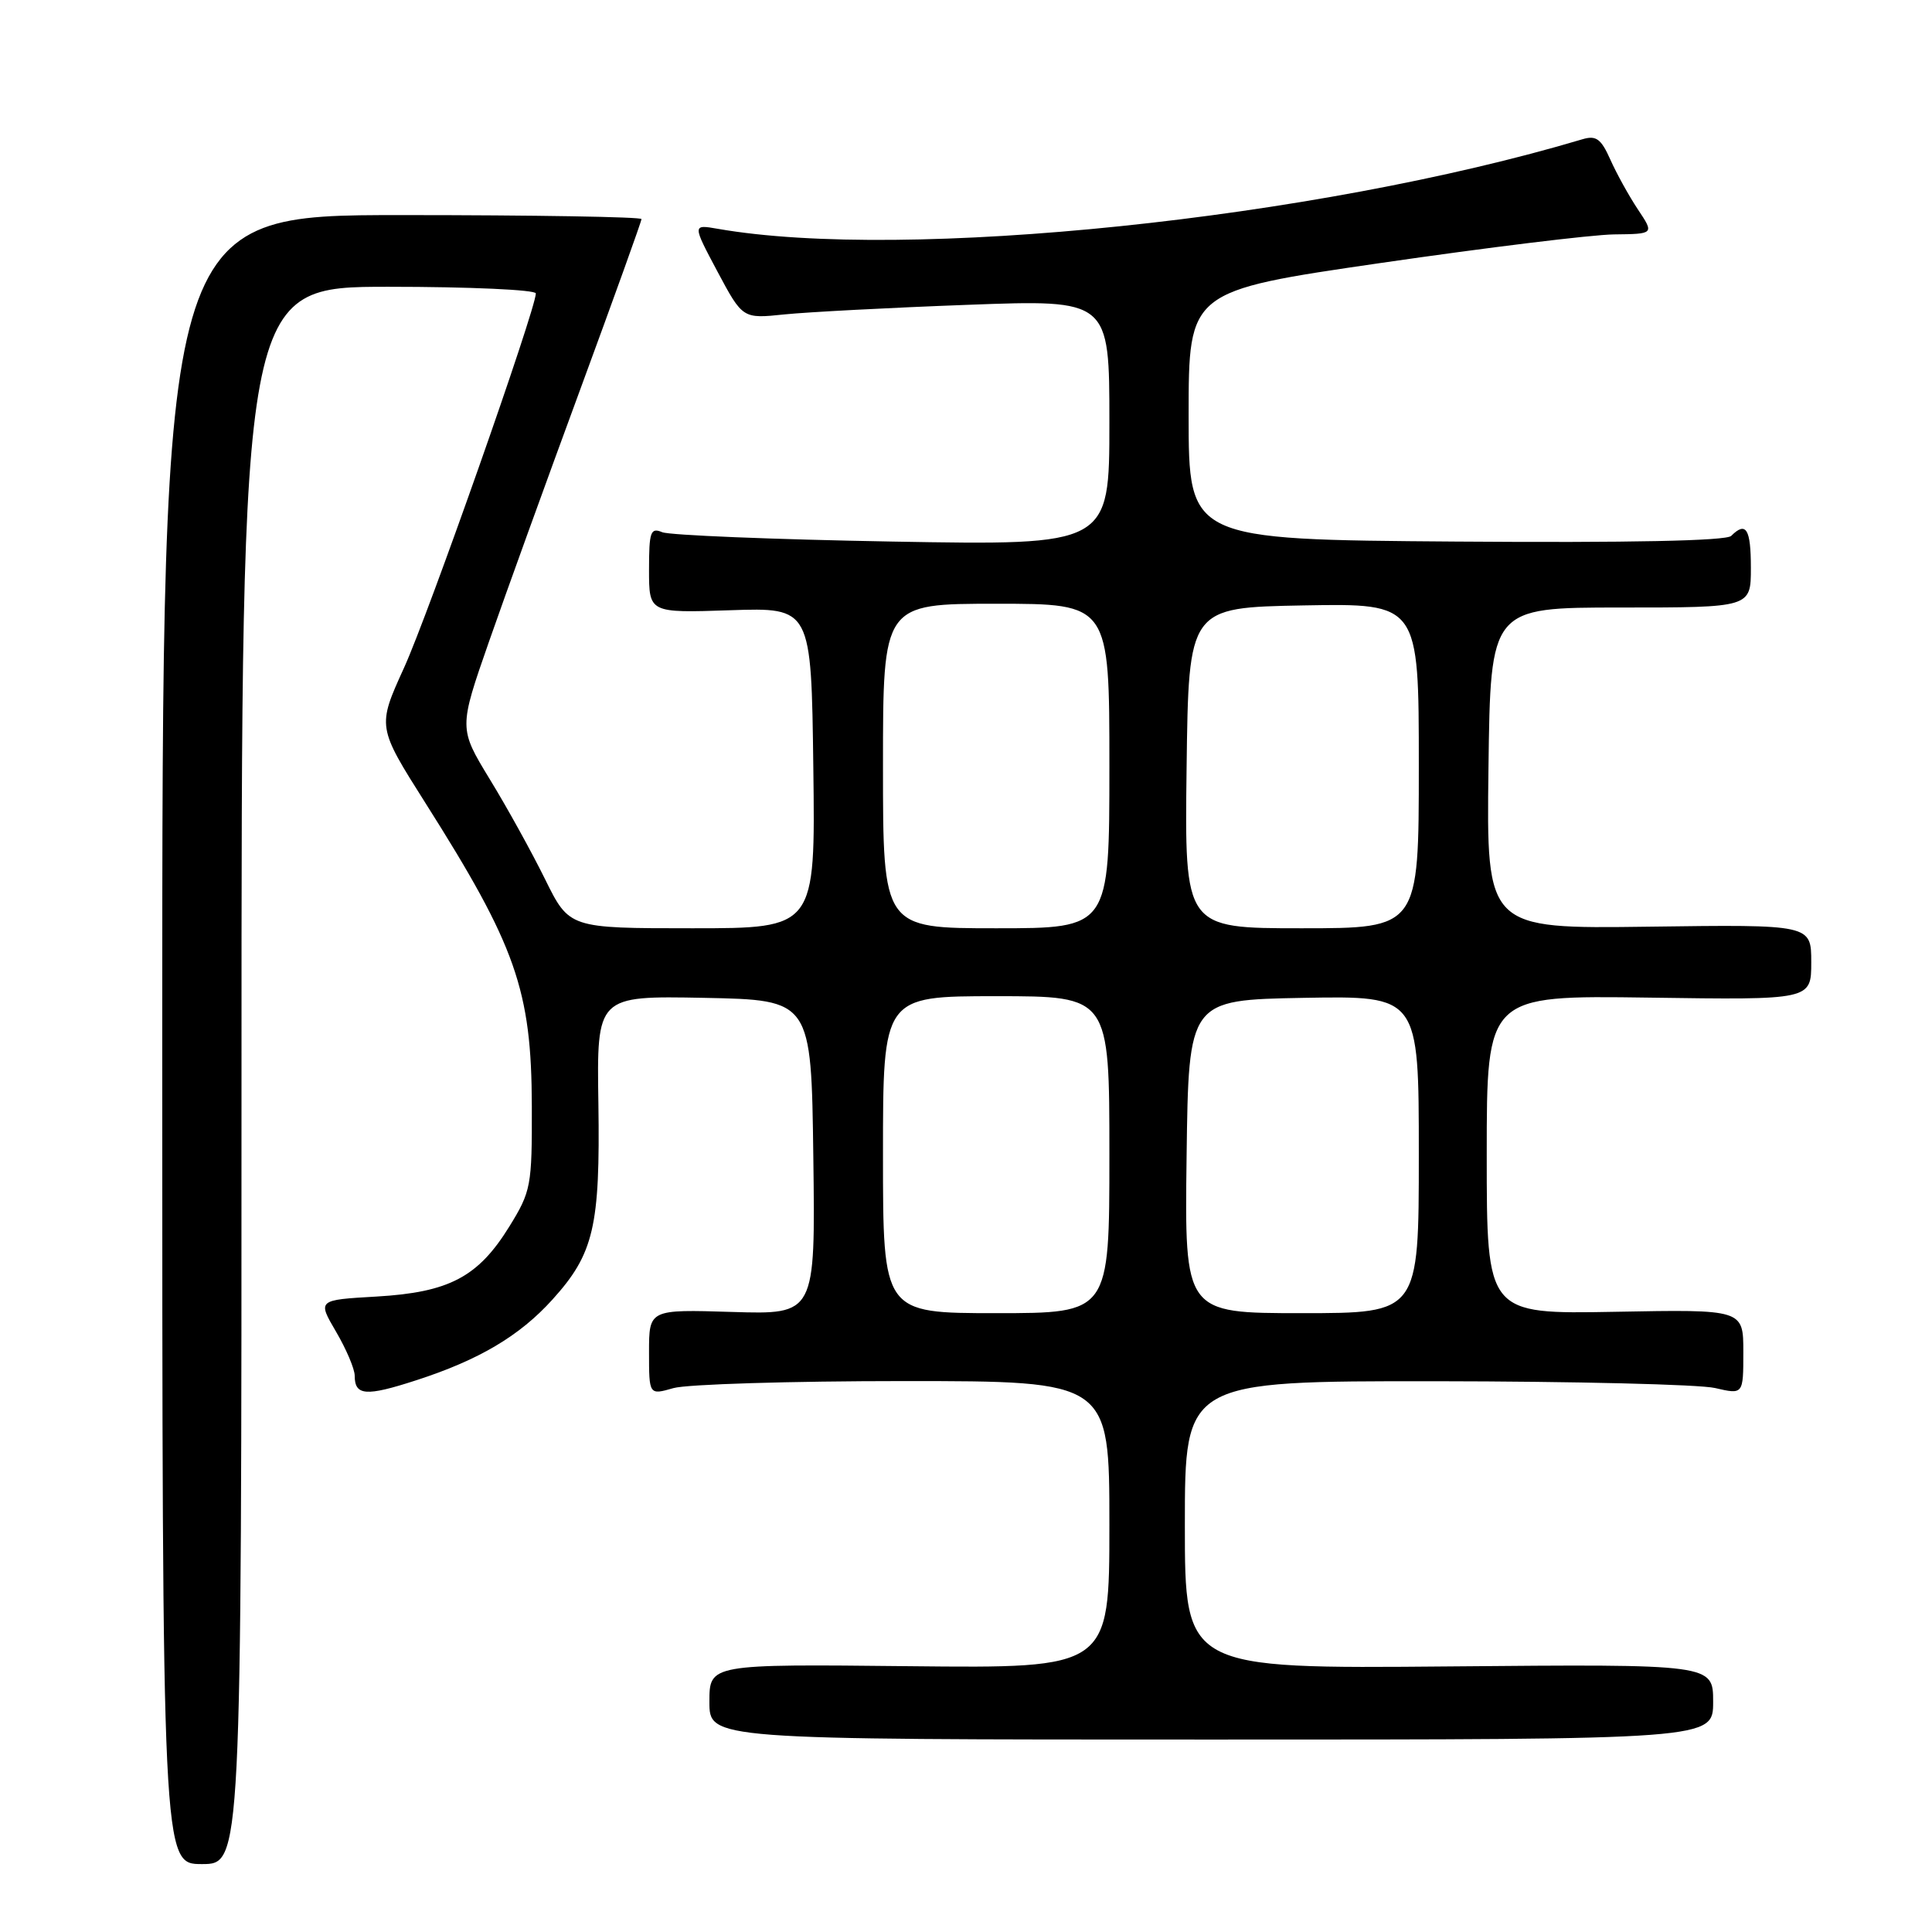 <?xml version="1.0" encoding="UTF-8" standalone="no"?>
<!DOCTYPE svg PUBLIC "-//W3C//DTD SVG 1.1//EN" "http://www.w3.org/Graphics/SVG/1.1/DTD/svg11.dtd" >
<svg xmlns="http://www.w3.org/2000/svg" xmlns:xlink="http://www.w3.org/1999/xlink" version="1.1" viewBox="0 0 256 256">
 <g >
 <path fill="currentColor"
d=" M 32.00 142.50 C 32.00 38.00 32.00 38.00 51.50 38.00 C 62.23 38.00 71.00 38.40 71.00 38.88 C 71.00 40.97 56.77 81.40 53.53 88.50 C 49.98 96.30 49.98 96.30 56.37 106.40 C 68.38 125.36 70.43 131.19 70.47 146.57 C 70.50 157.16 70.37 157.85 67.49 162.52 C 63.35 169.22 59.51 171.24 49.89 171.80 C 42.06 172.25 42.06 172.25 44.53 176.46 C 45.89 178.78 47.00 181.40 47.00 182.28 C 47.00 184.95 48.48 185.06 55.13 182.90 C 63.48 180.20 68.86 177.01 73.21 172.19 C 78.69 166.13 79.53 162.52 79.29 146.22 C 79.07 131.95 79.07 131.95 93.29 132.22 C 107.50 132.50 107.50 132.50 107.77 153.34 C 108.04 174.18 108.04 174.18 97.02 173.84 C 86.00 173.50 86.00 173.50 86.00 179.18 C 86.00 184.86 86.00 184.86 89.24 183.93 C 91.03 183.42 104.75 183.00 119.74 183.00 C 147.00 183.00 147.00 183.00 147.00 202.03 C 147.00 221.06 147.00 221.06 120.50 220.78 C 94.00 220.50 94.00 220.50 94.00 225.50 C 94.00 230.50 94.00 230.50 160.50 230.50 C 227.00 230.50 227.00 230.50 227.00 225.50 C 227.00 220.50 227.00 220.50 192.00 220.81 C 157.00 221.12 157.00 221.12 157.00 202.06 C 157.00 183.00 157.00 183.00 190.25 183.02 C 208.54 183.04 225.19 183.44 227.25 183.92 C 231.00 184.79 231.00 184.79 231.00 179.14 C 231.00 173.50 231.00 173.50 214.00 173.82 C 197.00 174.13 197.00 174.13 197.00 153.01 C 197.00 131.89 197.00 131.89 218.50 132.19 C 240.00 132.50 240.00 132.50 240.00 127.50 C 240.00 122.50 240.00 122.50 218.48 122.79 C 196.96 123.08 196.96 123.08 197.23 101.79 C 197.50 80.50 197.50 80.50 214.75 80.50 C 232.00 80.50 232.00 80.50 232.00 75.25 C 232.00 70.07 231.36 69.04 229.39 71.01 C 228.73 71.67 215.88 71.93 192.94 71.76 C 157.50 71.50 157.50 71.50 157.50 55.03 C 157.50 38.55 157.50 38.55 183.00 34.84 C 197.03 32.80 210.91 31.10 213.85 31.06 C 219.20 31.00 219.20 31.00 217.03 27.75 C 215.84 25.96 214.20 22.99 213.38 21.15 C 212.15 18.39 211.50 17.91 209.69 18.45 C 174.21 29.03 119.92 34.65 95.12 30.32 C 91.74 29.73 91.74 29.73 95.07 35.99 C 98.41 42.24 98.41 42.24 103.95 41.66 C 107.00 41.35 117.94 40.77 128.25 40.39 C 147.00 39.69 147.00 39.69 147.00 55.98 C 147.00 72.27 147.00 72.27 118.25 71.76 C 102.44 71.48 88.71 70.92 87.75 70.52 C 86.20 69.87 86.00 70.45 86.00 75.50 C 86.00 81.22 86.00 81.22 96.75 80.86 C 107.50 80.50 107.50 80.50 107.77 101.75 C 108.04 123.00 108.04 123.00 91.73 123.00 C 75.43 123.00 75.43 123.00 72.22 116.49 C 70.45 112.90 67.16 106.94 64.89 103.24 C 60.79 96.50 60.79 96.50 64.80 85.00 C 67.01 78.67 72.46 63.61 76.91 51.53 C 81.36 39.44 85.00 29.32 85.00 29.03 C 85.00 28.74 70.71 28.50 53.25 28.50 C 21.50 28.50 21.50 28.50 21.50 137.75 C 21.50 247.00 21.50 247.00 26.75 247.00 C 32.00 247.00 32.00 247.00 32.00 142.50 Z  M 117.00 153.00 C 117.00 132.00 117.00 132.00 132.00 132.00 C 147.00 132.00 147.00 132.00 147.00 153.00 C 147.00 174.00 147.00 174.00 132.00 174.00 C 117.00 174.00 117.00 174.00 117.00 153.00 Z  M 157.23 153.25 C 157.50 132.50 157.50 132.50 172.75 132.22 C 188.00 131.95 188.00 131.95 188.00 152.97 C 188.00 174.00 188.00 174.00 172.48 174.00 C 156.96 174.00 156.96 174.00 157.23 153.25 Z  M 117.00 101.50 C 117.00 80.00 117.00 80.00 132.00 80.00 C 147.00 80.00 147.00 80.00 147.00 101.50 C 147.00 123.00 147.00 123.00 132.00 123.00 C 117.00 123.00 117.00 123.00 117.00 101.50 Z  M 157.23 101.75 C 157.50 80.50 157.50 80.50 172.75 80.22 C 188.00 79.95 188.00 79.95 188.00 101.47 C 188.00 123.00 188.00 123.00 172.48 123.00 C 156.96 123.00 156.96 123.00 157.23 101.75 Z "/>
</g>
</svg>